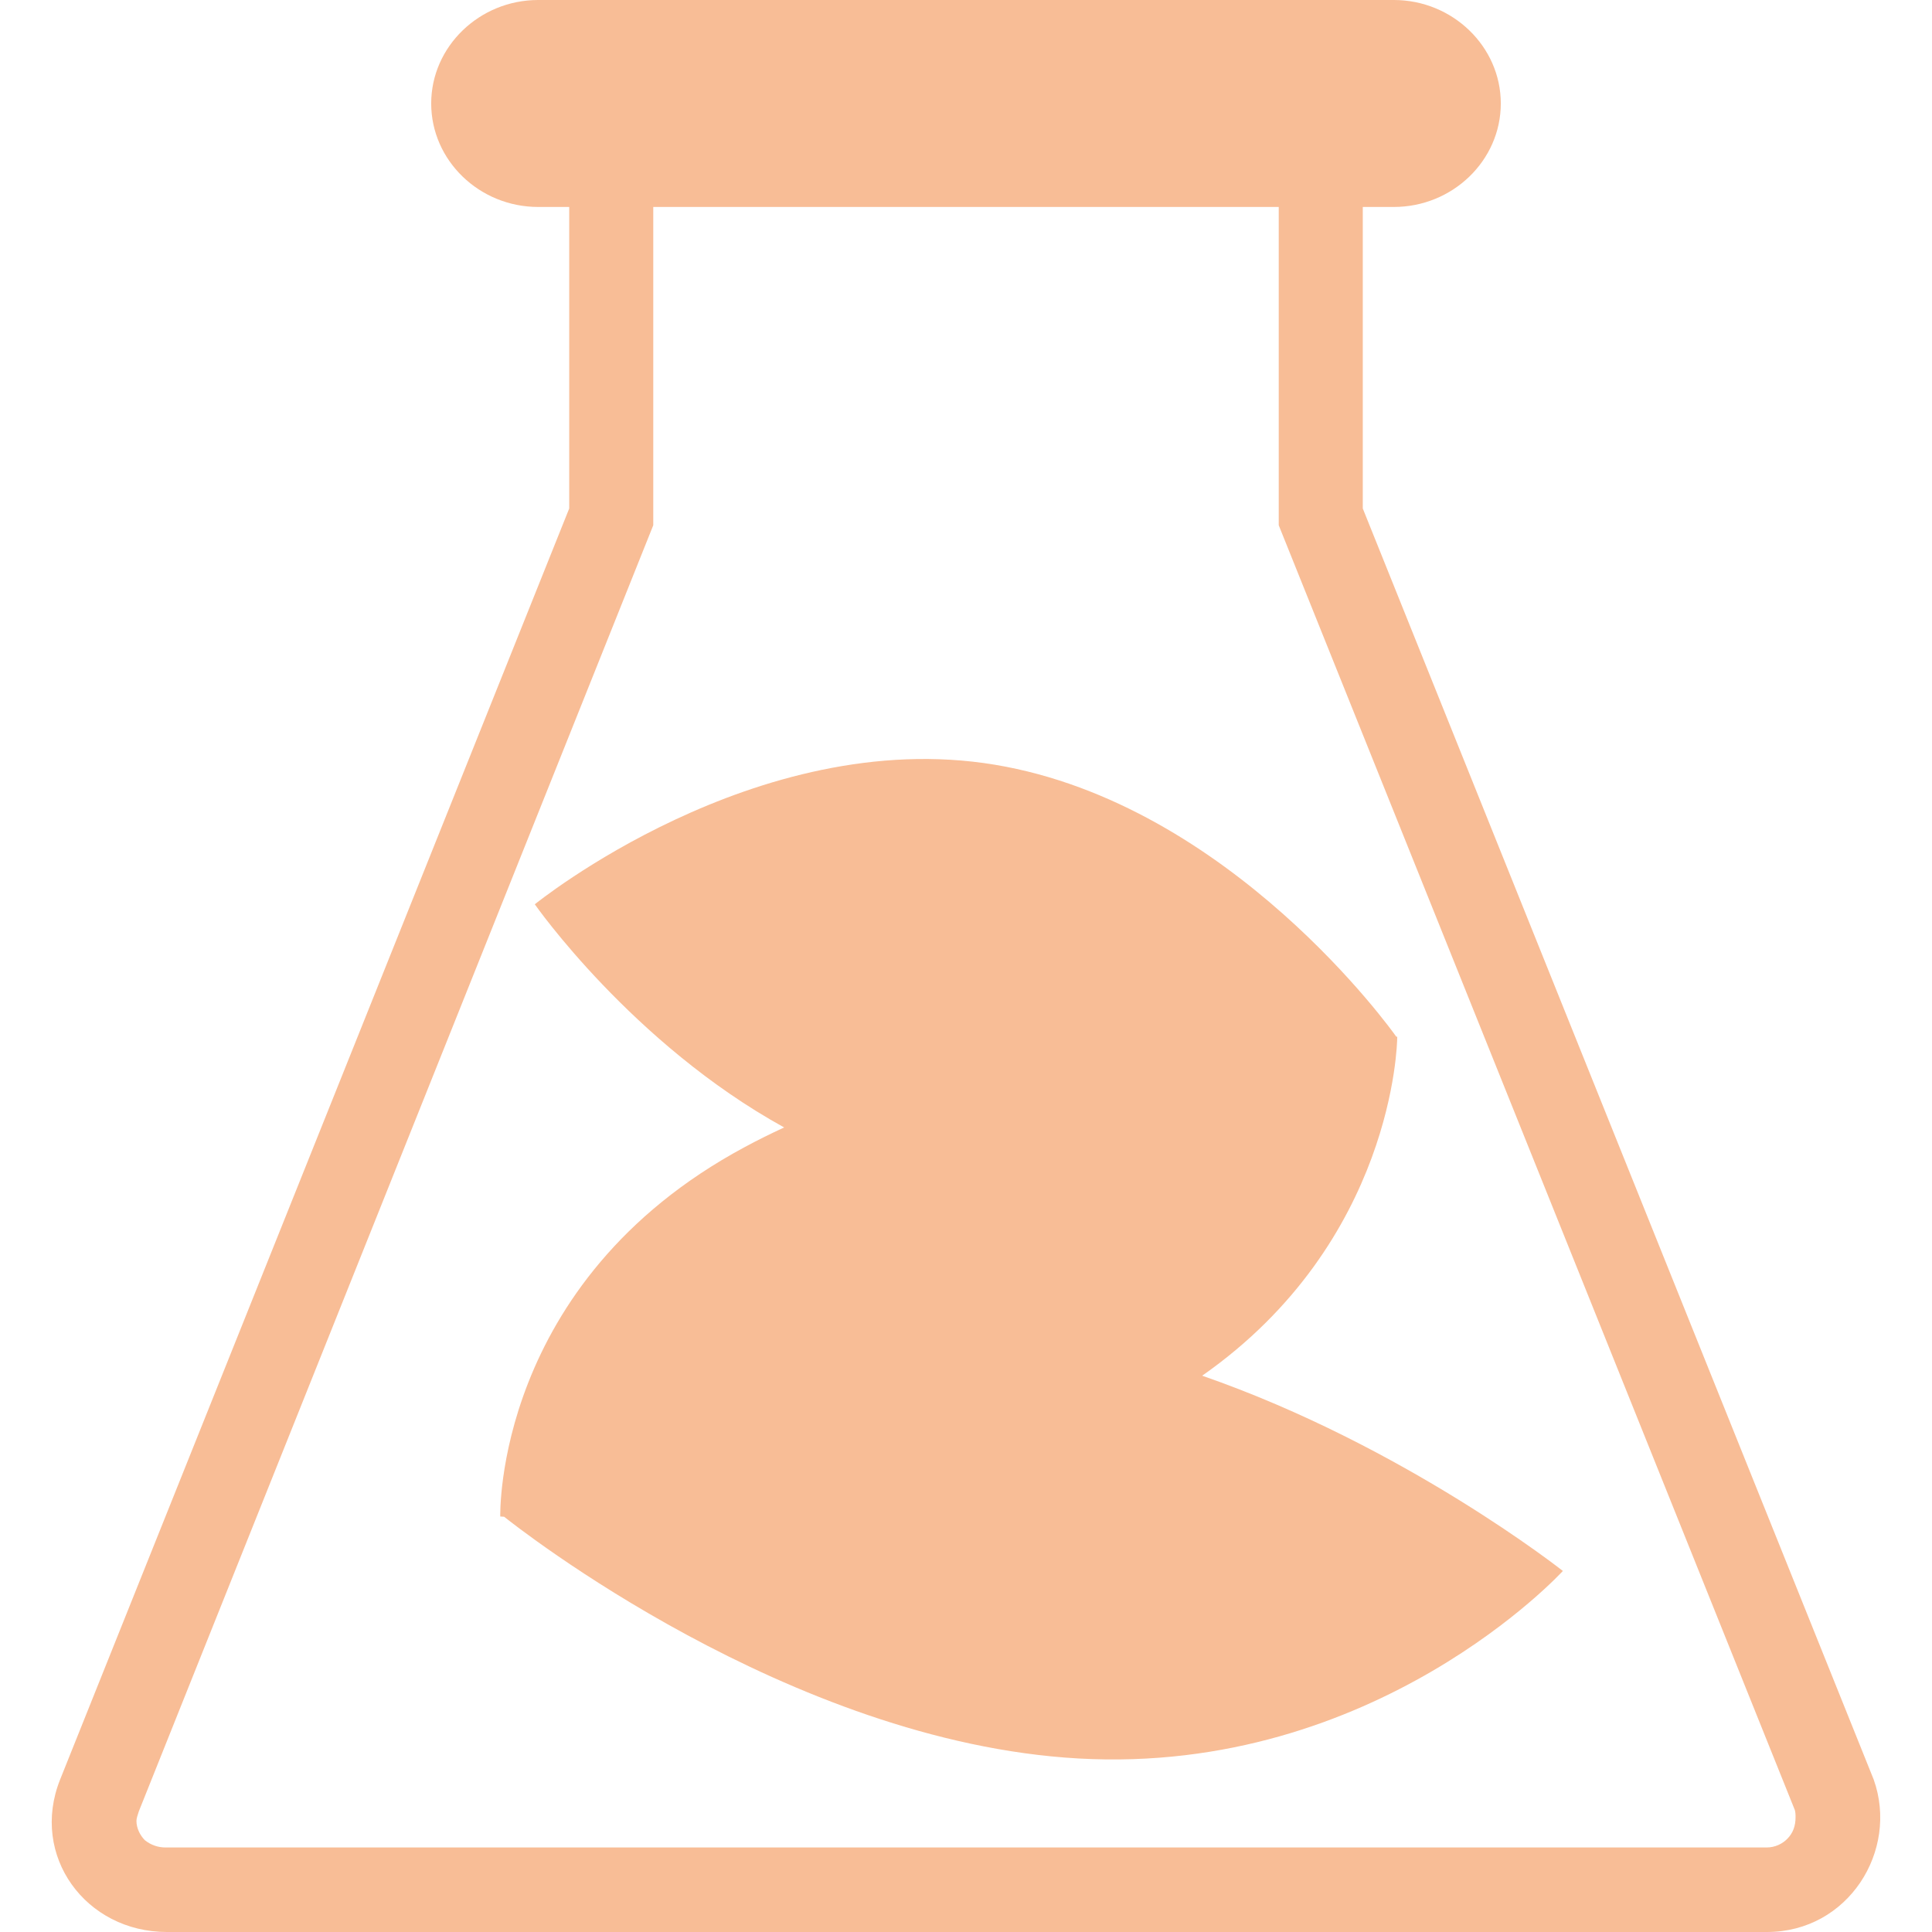 <svg xmlns="http://www.w3.org/2000/svg" style="isolation:isolate" width="16" height="16" viewBox="0 0 16 16">
 <defs>
  <clipPath id="_clipPath_yUeZEEgjiDjiAgs3HJiH6SNb7mychrRz">
   <rect width="16" height="16"/>
  </clipPath>
 </defs>
 <g clip-path="url(#_clipPath_yUeZEEgjiDjiAgs3HJiH6SNb7mychrRz)">
  <rect style="fill:#F8BD96" fill-opacity="0" width="16" height="16"/>
  <g>
   <path fill="#F8BD96" fill-rule="evenodd" d="M 15.517 14.737 C 15.727 15.326 15.307 16 14.633 16 L 1.382 16 C 0.709 16 0.246 15.368 0.498 14.737 L 4.714 4.211 L 4.714 0.842 L 11.286 0.842 L 11.286 4.211 L 15.517 14.737 Z M 14.86 14.98 C 14.87 15 14.87 15.03 14.87 15.05 C 14.87 15.12 14.85 15.18 14.8 15.23 C 14.76 15.27 14.7 15.3 14.63 15.3 L 1.38 15.3 C 1.38 15.3 1.37 15.3 1.37 15.3 C 1.31 15.3 1.25 15.28 1.2 15.24 C 1.16 15.2 1.13 15.14 1.13 15.08 C 1.13 15.06 1.14 15.03 1.15 15 C 1.15 15 1.15 15 1.15 15 L 5.41 4.35 L 5.41 1.54 L 10.59 1.54 L 10.59 4.35 L 14.86 14.98 Z"/>
   <path fill="#F8BD96" d="M 11.543 1.714 L 4.457 1.714 C 3.97 1.714 3.571 1.329 3.571 0.857 C 3.571 0.386 3.97 0 4.457 0 L 11.543 0 C 12.03 0 12.429 0.386 12.429 0.857 C 12.429 1.329 12.03 1.714 11.543 1.714 Z"/>
   <path fill="#F8BD96" d="M 6.494 9.337 C 5.234 8.643 4.429 7.489 4.429 7.489 C 4.429 7.489 6.258 6.005 8.238 6.333 C 10.193 6.658 11.538 8.549 11.563 8.585 C 11.571 8.586 11.571 8.586 11.571 8.586 C 11.571 8.586 11.571 8.586 11.571 8.597 C 11.571 8.586 11.571 8.586 11.571 8.597 C 11.571 8.628 11.545 10.28 9.956 11.393 C 11.634 11.975 12.943 13.01 12.943 13.01 C 12.943 13.01 11.398 14.702 8.931 14.563 L 8.931 14.563 C 6.533 14.428 4.27 12.637 4.175 12.561 C 4.144 12.559 4.143 12.559 4.143 12.559 C 4.143 12.559 4.089 10.617 6.165 9.501 C 6.272 9.443 6.382 9.389 6.494 9.337 Z"/>
  </g>
 </g>
</svg>

